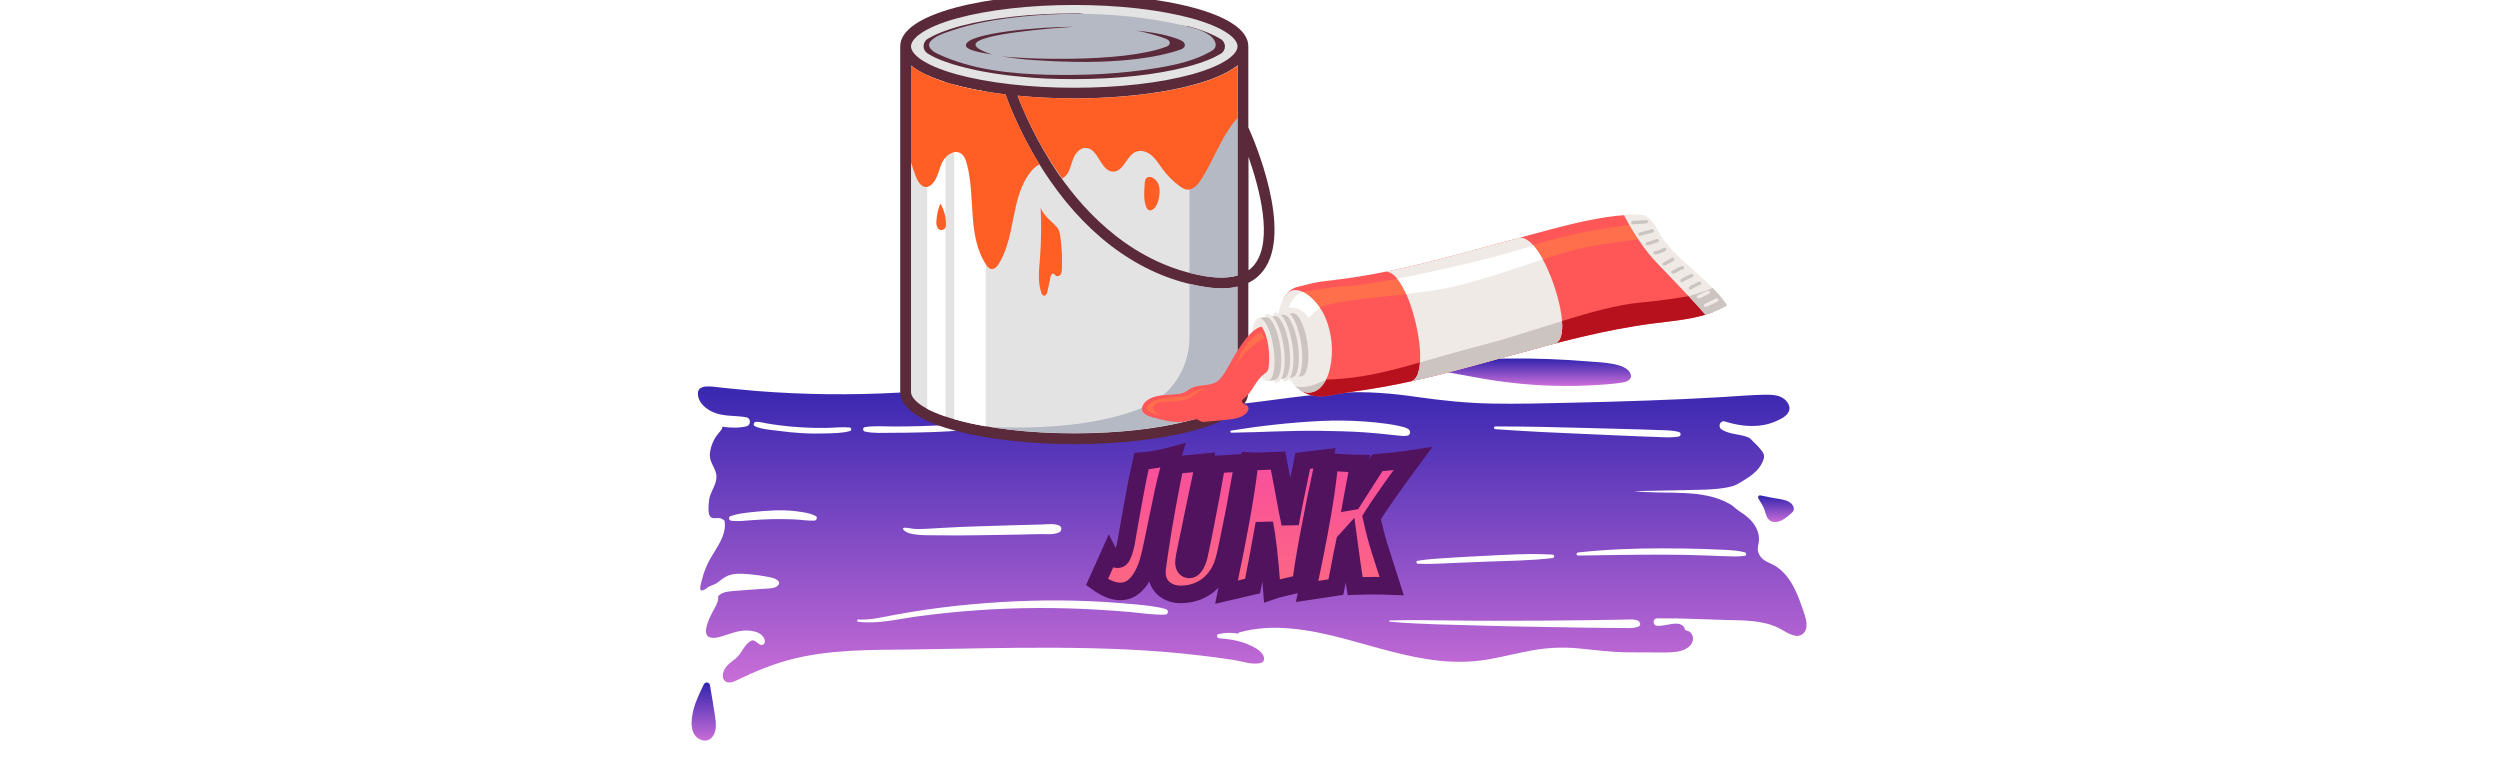 <?xml version="1.0" encoding="UTF-8" standalone="no" ?>
<!DOCTYPE svg PUBLIC "-//W3C//DTD SVG 1.1//EN" "http://www.w3.org/Graphics/SVG/1.1/DTD/svg11.dtd">
<svg xmlns="http://www.w3.org/2000/svg" xmlns:xlink="http://www.w3.org/1999/xlink" version="1.1" width="680" height="210" viewBox="250 200 800 510" xml:space="preserve">
<desc>Created with Fabric.js 4.4.0</desc>
<defs>
</defs>
<g transform="matrix(1 0 0 1 640 512)" id="background-logo"  >
<rect style="stroke: none; stroke-width: 0; stroke-dasharray: none; stroke-linecap: butt; stroke-dashoffset: 0; stroke-linejoin: miter; stroke-miterlimit: 4; fill: rgb(255,255,255); fill-opacity: 0; fill-rule: nonzero; opacity: 1;"  paint-order="stroke"  x="-640" y="-512" rx="0" ry="0" width="1280" height="1024" />
</g>
<g transform="matrix(2.946 0 0 2.946 649.393 563.018)" id="shape-e535c5fc-e244-4338-80b7-2824658f1aaf"  >
<g style=""  paint-order="stroke"   >
		<g transform="matrix(1 0 0 1 62.369 -39.759)" id="path-01"  >
<linearGradient id="SVGID_20773" gradientUnits="userSpaceOnUse" gradientTransform="matrix(1 0 0 1 164.096 0)"  x1="0" y1="0" x2="0" y2="6">
<stop offset="0%" style="stop-color:rgb(48,35,174);stop-opacity: 1"/>
<stop offset="100%" style="stop-color:rgb(200,109,215);stop-opacity: 1"/>
</linearGradient>
<path style="stroke: none; stroke-width: 1; stroke-dasharray: none; stroke-linecap: butt; stroke-dashoffset: 0; stroke-linejoin: miter; stroke-miterlimit: 4; fill: url(#SVGID_20773); fill-rule: nonzero; opacity: 1;"  paint-order="stroke"  transform=" translate(-187.369, -3.085)" d="M 177.033 4.462 C 173.057 3.759 169.013 2.93 164.929 2.38 C 163.786 2.226 163.832 1.11 164.985 0.995 C 176.984 -0.203 189.189 -0.331 201.25 0.676 C 204.124 0.908 209.302 1.003 210.444 3.237 C 211.076 4.476 210.158 5.198 208.385 5.457 C 206.285 5.756 204.104 5.893 201.964 6.015 C 193.545 6.478 185.187 5.893 177.033 4.462 L 177.033 4.462 z" stroke-linecap="round" />
</g>
		<g transform="matrix(1 0 0 1 -122.278 36.33)" id="path-01"  >
<linearGradient id="SVGID_20774" gradientUnits="userSpaceOnUse" gradientTransform="matrix(1 0 0 1 5.8601460439789e-7 72.66)"  x1="0" y1="0" x2="0" y2="13">
<stop offset="0%" style="stop-color:rgb(48,35,174);stop-opacity: 1"/>
<stop offset="100%" style="stop-color:rgb(200,109,215);stop-opacity: 1"/>
</linearGradient>
<path style="stroke: none; stroke-width: 1; stroke-dasharray: none; stroke-linecap: butt; stroke-dashoffset: 0; stroke-linejoin: miter; stroke-miterlimit: 4; fill: url(#SVGID_20774); fill-rule: nonzero; opacity: 1;"  paint-order="stroke"  transform=" translate(-2.722, -79.175)" d="M 4.122 73.27 C 4.003 72.57 3.06 72.433 2.743 73.069 C 1.934 74.696 0.872 76.984 0.479 78.512 C -0.124 80.835 -0.672 84.551 2.244 85.56 C 3.417 85.965 4.458 85.384 4.995 84.332 C 5.664 83.028 5.445 81.482 5.236 80.09 C 4.96 78.252 4.464 75.286 4.122 73.27 z" stroke-linecap="round" />
</g>
		<g transform="matrix(1 0 0 1 0.702 -5.182)" id="path-01"  >
<linearGradient id="SVGID_20775" gradientUnits="userSpaceOnUse" gradientTransform="matrix(1 0 0 1 1.404 2.667)"  x1="0" y1="0" x2="0" y2="70">
<stop offset="0%" style="stop-color:rgb(48,35,174);stop-opacity: 1"/>
<stop offset="100%" style="stop-color:rgb(200,109,215);stop-opacity: 1"/>
</linearGradient>
<path style="stroke: none; stroke-width: 1; stroke-dasharray: none; stroke-linecap: butt; stroke-dashoffset: 0; stroke-linejoin: miter; stroke-miterlimit: 4; fill: url(#SVGID_20775); fill-rule: nonzero; opacity: 1;"  paint-order="stroke"  transform=" translate(-125.702, -37.663)" d="M 244.452 47.631 C 243.827 47.05 243.115 46.567 242.358 46.173 C 241.613 45.789 240.813 45.526 240.177 44.967 C 239.596 44.463 239.125 43.717 239.07 42.928 C 239.059 42.709 239.081 42.501 239.125 42.292 C 239.103 42.172 239.103 42.051 239.147 41.909 C 240.035 38.653 237.7 35.913 235.069 34.345 C 234.302 33.885 233.677 33.148 232.888 32.69 C 226.621 29.056 218.55 30.586 211.349 29.742 C 215.722 29.654 220.085 29.566 224.459 29.479 C 226.311 29.446 228.174 29.413 230.016 29.227 C 230.739 29.15 232.596 28.938 233.732 28.525 C 234.647 28.192 235.464 27.582 236.297 27.089 C 237.47 26.387 238.599 25.522 239.421 24.414 C 239.815 23.866 240.155 23.264 240.363 22.617 C 240.681 21.641 240.265 21.049 239.64 20.315 C 239.158 19.723 238.621 19.175 238.062 18.66 C 237.711 18.342 237.433 17.902 236.998 17.717 C 235.03 16.88 232.767 17.092 230.948 15.919 C 230.038 15.339 230.608 13.793 231.704 14.133 C 234.203 14.9 236.801 15.339 239.421 15.053 C 240.703 14.922 241.997 14.582 243.181 14.056 C 244.2 13.596 245.702 12.905 246.085 11.732 C 246.469 10.614 245.603 9.452 244.693 8.882 C 243.531 8.137 242.019 8.104 240.67 8.126 C 237.492 8.181 234.313 8.466 231.145 8.652 C 219.658 9.332 208.137 9.671 196.639 9.935 C 190.895 10.066 185.14 10.22 179.397 10.11 C 173.708 10 168.106 9.419 162.472 8.608 C 156.981 7.808 151.533 7.37 145.976 7.644 C 140.648 7.918 135.365 8.641 130.082 9.332 C 120.074 10.625 109.485 12.083 99.521 9.715 C 97.077 10.165 94.567 10.241 92.123 9.825 C 90.961 9.617 91.268 7.808 92.386 7.819 C 96.332 7.852 100.256 7.589 103.983 6.186 C 104.871 5.857 107.775 4.958 106.504 3.577 C 105.901 2.919 104.827 2.843 103.994 2.766 C 103.073 2.7 102.163 2.667 101.242 2.667 C 97.384 2.678 93.558 3.292 89.755 3.862 C 86.017 4.41 82.279 4.903 78.509 5.21 C 76.601 5.364 74.684 5.533 72.765 5.517 C 71.715 5.509 69.303 5.377 63.542 5.903 C 57.792 6.429 52.081 7.345 46.304 7.666 C 35.694 8.246 25.05 8.126 14.462 7.282 C 11.754 7.063 9.058 6.767 6.35 6.504 C 4.925 6.372 1.297 5.55 1.407 7.962 C 1.494 9.978 3.292 11.425 5.035 12.127 C 7.403 13.081 9.891 12.719 12.335 13.212 C 13.333 13.42 13.3 14.977 12.335 15.207 C 10.702 15.591 8.773 15.613 6.898 15.273 C 6.997 15.733 6.295 16.467 6.109 16.676 C 5.364 17.531 4.816 18.506 4.465 19.592 C 4.114 20.699 3.906 21.85 4.311 22.968 C 4.662 23.932 5.265 24.776 5.484 25.785 C 5.978 28.065 4.125 29.687 3.906 31.868 C 3.818 32.822 3.632 34.28 4.015 35.178 C 4.487 36.264 5.769 35.551 6.613 35.88 C 6.723 35.924 6.789 36.001 6.876 36.055 C 7.139 36.099 7.392 36.286 7.424 36.625 C 7.797 39.706 5.66 42.314 4.224 44.825 C 3.391 46.293 2.755 47.861 2.349 49.505 C 2.24 49.943 1.659 51.675 2.086 51.971 C 2.371 52.18 3.018 51.774 3.413 51.489 C 3.873 51.007 5.101 50.765 5.736 50.305 C 6.515 49.757 7.194 49.099 8.148 48.705 C 9.408 48.189 10.943 48.223 12.379 48.332 C 14.122 48.475 15.832 48.705 17.52 49.045 C 18.484 49.242 19.646 49.658 19.624 50.382 C 19.602 50.809 19.153 51.171 18.638 51.346 C 18.112 51.533 17.52 51.566 16.939 51.599 C 14.44 51.752 11.941 51.927 9.452 52.136 C 8.696 52.201 7.929 52.267 7.249 52.486 C 6.69 52.673 6.208 52.98 5.945 53.363 C 5.945 53.451 5.978 53.539 5.967 53.637 C 5.967 54.701 5.353 55.622 4.86 56.52 C 4.279 57.616 1.966 61.891 4.125 62.538 C 5.287 62.889 6.767 62.308 7.852 61.957 C 8.981 61.595 10.11 61.201 11.294 61.058 C 13.048 60.839 15.93 61.146 16.424 63.24 C 16.544 63.766 16.04 64.434 15.448 64.204 C 14.736 63.919 14.066 62.933 13.398 63.272 C 11.734 64.12 11.272 66.221 9.77 67.372 C 8.838 68.073 7.731 68.874 7.249 69.981 C 6.876 70.803 6.8 71.987 7.709 72.48 C 8.729 73.028 10.055 72.173 10.965 71.756 C 12.127 71.23 13.267 70.671 14.44 70.178 C 16.807 69.181 19.208 68.304 21.685 67.635 C 30.794 65.158 40.407 65.366 49.768 65.245 C 60.444 65.092 71.11 64.796 81.786 64.862 C 92.364 64.927 102.941 65.289 113.453 66.528 C 116.084 66.835 118.726 67.164 121.356 67.569 C 123.264 67.854 125.511 68.72 127.462 68.315 C 128.624 68.062 128.536 67.021 127.933 66.188 C 127.297 65.333 126.267 64.807 125.335 64.357 C 123.165 63.305 120.666 62.922 118.287 62.735 C 117.772 62.692 117.597 61.924 118.156 61.793 C 119.636 61.453 121.104 61.442 122.54 61.694 C 122.584 61.562 122.683 61.464 122.858 61.409 C 130.476 59.282 138.741 60.839 146.217 62.801 C 153.276 64.665 160.17 66.955 167.471 67.756 C 170.989 68.139 174.552 68.128 178.048 67.569 C 181.49 67.021 184.855 66.111 188.286 65.487 C 191.794 64.851 195.258 64.665 198.809 65.004 C 202.525 65.366 206.197 65.859 209.946 65.892 C 211.809 65.914 213.673 65.925 215.536 65.914 C 217.312 65.903 219.175 66.024 220.929 65.749 C 222.244 65.552 223.757 64.971 224.36 63.678 C 224.864 62.582 224.294 61.212 223.067 60.992 C 222.595 60.905 222.731 60.47 222.507 60.192 C 221.247 58.631 218.507 60.072 216.512 59.951 C 215.437 59.885 215.426 58.285 216.512 58.274 C 221.631 58.197 226.782 58.504 231.901 58.636 C 235.891 58.734 240.1 58.636 243.772 60.444 C 245.175 61.124 247.477 62.987 249.056 61.836 C 250.766 60.576 249.735 57.912 249.198 56.345 C 248.135 53.243 246.907 49.921 244.452 47.631 L 244.452 47.631 z M 73.773 37.349 C 75.275 37.305 76.788 37.272 78.289 37.239 C 79.627 37.206 81.238 36.921 82.488 37.491 C 83.058 37.755 83.014 38.675 82.488 38.949 C 81.194 39.618 79.342 39.344 77.917 39.388 C 76.404 39.42 74.902 39.454 73.39 39.486 C 70.321 39.53 67.24 39.585 64.16 39.64 C 61.091 39.694 58.011 39.694 54.931 39.651 C 53.495 39.629 52.048 39.673 50.612 39.519 C 49.56 39.399 48.222 39.223 47.477 38.39 C 47.324 38.226 47.422 37.952 47.663 37.952 C 48.321 37.93 48.99 38.116 49.658 38.182 C 50.294 38.248 50.941 38.259 51.588 38.237 C 52.958 38.204 54.328 38.094 55.687 38.018 C 58.702 37.831 61.716 37.711 64.73 37.623 C 67.745 37.535 70.759 37.437 73.773 37.349 L 73.773 37.349 z M 38.818 15.404 C 40.824 15.043 43.049 15.251 45.077 15.251 C 47.115 15.251 49.165 15.229 51.204 15.174 C 55.391 15.075 59.622 14.692 63.809 14.922 C 64.149 14.944 64.248 15.459 63.886 15.536 C 59.809 16.391 55.545 16.467 51.39 16.577 C 49.22 16.643 47.061 16.665 44.89 16.665 C 42.928 16.676 40.747 16.818 38.818 16.38 C 38.357 16.27 38.324 15.492 38.818 15.404 L 38.818 15.404 z M 27.538 36.351 C 25.993 36.439 24.393 36.121 22.836 36.077 C 21.312 36.034 19.789 35.979 18.265 36.023 C 16.665 36.055 15.075 36.143 13.486 36.264 C 11.984 36.384 10.417 36.56 8.904 36.384 C 8.312 36.308 8.181 35.551 8.762 35.332 C 10.252 34.806 11.919 34.63 13.486 34.455 C 15.13 34.28 16.785 34.126 18.441 34.071 C 20.041 34.028 21.674 34.028 23.264 34.236 C 24.776 34.433 26.453 34.609 27.812 35.321 C 28.328 35.595 28.054 36.319 27.538 36.351 C 27.538 36.351 27.538 36.351 27.538 36.351 z M 35.507 16.27 C 33.819 16.752 31.89 16.752 30.147 16.807 C 28.328 16.873 26.508 16.851 24.699 16.741 C 22.891 16.632 21.082 16.457 19.285 16.204 C 17.651 15.985 15.689 15.897 14.188 15.185 C 13.683 14.955 13.968 14.221 14.451 14.209 C 15.338 14.177 16.237 14.462 17.114 14.604 C 18.013 14.757 18.912 14.889 19.822 14.999 C 21.499 15.218 23.187 15.371 24.875 15.459 C 26.574 15.547 28.273 15.591 29.961 15.569 C 31.748 15.558 33.622 15.317 35.398 15.47 C 35.847 15.503 35.968 16.139 35.507 16.27 L 35.507 16.27 z M 106.197 57.43 C 103.643 57.529 101.056 57.101 98.513 56.871 C 96.014 56.641 93.504 56.466 90.994 56.323 C 82.049 55.797 73.072 55.819 64.138 56.454 C 59.677 56.761 55.227 57.222 50.787 57.814 C 46.37 58.395 41.843 59.6 37.371 59.041 C 37.042 58.997 37.031 58.504 37.371 58.526 C 40.012 58.69 42.61 58.033 45.197 57.55 C 47.718 57.079 50.261 56.663 52.804 56.29 C 61.617 55.03 70.507 54.372 79.396 54.262 C 83.934 54.207 88.483 54.339 93.01 54.624 C 95.279 54.766 97.537 54.953 99.795 55.172 C 101.988 55.391 104.246 55.578 106.361 56.213 C 107.041 56.422 106.898 57.408 106.197 57.43 z M 180.219 15.24 C 187.124 15.24 194.019 15.393 200.925 15.591 C 204.312 15.689 207.699 15.777 211.086 15.865 C 212.84 15.897 214.604 15.974 216.358 16.04 C 218.002 16.095 219.789 16.051 221.389 16.489 C 221.861 16.621 221.905 17.388 221.389 17.487 C 219.767 17.816 217.991 17.651 216.358 17.597 C 214.593 17.531 212.84 17.487 211.086 17.399 C 207.699 17.246 204.312 17.092 200.925 16.961 C 194.008 16.676 187.113 16.347 180.219 15.854 C 179.824 15.832 179.813 15.24 180.219 15.24 z M 162.779 45.362 C 165.213 44.956 167.745 44.846 170.211 44.682 C 172.732 44.518 175.242 44.386 177.752 44.265 C 182.816 44.002 187.968 43.674 193.032 43.98 C 193.548 44.013 193.526 44.704 193.032 44.759 C 188.045 45.34 182.959 45.384 177.939 45.57 C 175.429 45.669 172.918 45.778 170.408 45.877 C 167.909 45.976 165.366 46.151 162.867 46.03 C 162.494 46.019 162.374 45.427 162.779 45.362 L 162.779 45.362 z M 127.758 38.303 C 126.552 38.61 125.259 38.642 124.031 38.73 C 122.716 38.829 121.411 38.862 120.096 38.894 C 117.476 38.949 114.856 38.872 112.248 38.741 C 111.634 38.708 111.634 37.776 112.248 37.787 C 114.812 37.831 117.377 37.798 119.953 37.744 C 121.214 37.711 122.463 37.645 123.724 37.601 C 125.017 37.557 126.355 37.404 127.648 37.513 C 128.076 37.546 128.218 38.182 127.758 38.303 z M 150.755 16.555 C 147.477 16.336 144.2 16.27 140.922 16.226 C 134.28 16.128 127.659 16.555 121.028 16.643 C 120.764 16.643 120.699 16.215 120.962 16.171 C 127.56 15.097 134.236 14.363 140.922 14.023 C 144.244 13.859 147.62 13.903 150.93 14.133 C 152.618 14.253 154.284 14.418 155.95 14.659 C 156.783 14.791 157.638 14.9 158.46 15.097 C 159.217 15.284 160.061 15.404 160.719 15.843 C 161.256 16.193 161.245 17.147 160.532 17.301 C 159.754 17.465 158.954 17.323 158.165 17.257 C 157.321 17.191 156.476 17.07 155.643 16.983 C 154.01 16.829 152.388 16.665 150.755 16.555 L 150.755 16.555 z M 212.346 60.094 C 211.415 60.499 210.516 60.444 209.529 60.444 C 208.455 60.433 207.392 60.433 206.318 60.422 C 204.312 60.401 202.295 60.401 200.289 60.357 C 192.989 60.192 185.699 60.159 178.41 59.929 C 171.11 59.699 163.81 59.666 156.531 59.019 C 156.367 58.997 156.356 58.756 156.531 58.745 C 160.686 58.625 164.829 58.669 168.983 58.734 C 176.207 58.855 183.441 58.811 190.665 58.789 C 194.249 58.767 197.834 58.734 201.418 58.68 C 203.237 58.647 205.068 58.625 206.888 58.592 C 207.83 58.57 208.773 58.559 209.716 58.537 C 210.56 58.515 211.371 58.438 212.171 58.778 C 212.664 58.975 212.982 59.809 212.346 60.094 z M 236.165 44.255 C 234.653 44.474 233.107 44.386 231.583 44.331 C 230.027 44.276 228.481 44.2 226.925 44.156 C 223.812 44.046 220.71 43.991 217.597 43.991 C 211.327 43.98 205.046 44.112 198.765 44.189 C 198.305 44.2 198.338 43.542 198.765 43.498 C 205.035 42.818 211.294 42.577 217.597 42.577 C 220.765 42.577 223.943 42.621 227.111 42.72 C 228.602 42.775 230.093 42.829 231.583 42.906 C 233.107 42.994 234.685 43.071 236.165 43.476 C 236.516 43.575 236.571 44.189 236.165 44.254 L 236.165 44.255 z" stroke-linecap="round" />
</g>
		<g transform="matrix(1 0 0 1 118.14 -9.158)" id="path-01"  >
<linearGradient id="SVGID_20776" gradientUnits="userSpaceOnUse" gradientTransform="matrix(1 0 0 1 239.124 30.695)"  x1="0" y1="0" x2="0" y2="6">
<stop offset="0%" style="stop-color:rgb(48,35,174);stop-opacity: 1"/>
<stop offset="100%" style="stop-color:rgb(200,109,215);stop-opacity: 1"/>
</linearGradient>
<path style="stroke: none; stroke-width: 1; stroke-dasharray: none; stroke-linecap: butt; stroke-dashoffset: 0; stroke-linejoin: miter; stroke-miterlimit: 4; fill: url(#SVGID_20776); fill-rule: nonzero; opacity: 1;"  paint-order="stroke"  transform=" translate(-243.14, -33.686)" d="M 247.093 33.333 C 246.523 31.634 243.936 31.547 242.478 31.262 C 241.833 31.137 240.569 30.885 239.66 30.704 C 239.273 30.627 238.984 31.05 239.196 31.383 C 239.698 32.17 240.373 33.303 240.604 34.035 C 240.834 34.769 241.009 35.635 241.59 36.183 C 242.149 36.72 242.993 36.764 243.706 36.578 C 244.594 36.337 245.372 35.745 246.063 35.164 C 246.633 34.693 247.378 34.167 247.093 33.333 L 247.093 33.333 z" stroke-linecap="round" />
</g>
</g>
</g>
<g transform="matrix(1.921 0 0 1.921 646.795 540.304)" id="text-logo"  >
<g style=""  paint-order="stroke"   >
		<g transform="matrix(1 0 0 1 0 0)" id="text-logo-path-0"  >
<linearGradient id="SVGID_20777" gradientUnits="userSpaceOnUse" gradientTransform="matrix(1 0 0 1 -1.67 -46.7)"  x1="0" y1="0" x2="0" y2="69">
<stop offset="0%" style="stop-color:rgb(248,77,158);stop-opacity: 1"/>
<stop offset="100%" style="stop-color:rgb(255,116,117);stop-opacity: 1"/>
</linearGradient>
<filter id="SVGID_20764" y="-27.016%" height="154.032%" x="-23.086%" width="146.172%" >
	<feGaussianBlur in="SourceAlpha" stdDeviation="0"></feGaussianBlur>
	<feOffset dx="3.352" dy="3.352" result="oBlur" ></feOffset>
	<feFlood flood-color="rgb(81,18,94)" flood-opacity="1"/>
	<feComposite in2="oBlur" operator="in" />
	<feMerge>
		<feMergeNode></feMergeNode>
		<feMergeNode in="SourceGraphic"></feMergeNode>
	</feMerge>
</filter>
<path style="stroke: rgb(81,18,94); stroke-width: 6.033; stroke-dasharray: none; stroke-linecap: butt; stroke-dashoffset: 0; stroke-linejoin: miter; stroke-miterlimit: 4; fill: url(#SVGID_20777); fill-rule: nonzero; opacity: 1;filter: url(#SVGID_20764);"  paint-order="stroke"  transform=" translate(-52.63, 22.815)" d="M -1.67 -3.16 L -1.67 -3.16 L 2.56 -12.57 Q 2.86 -11.97 3.75 -11.5 Q 4.65 -11.02 5.54 -11.02 Q 6.43 -11.02 7 -12.24 Q 7.57 -13.46 7.98 -15.1 Q 8.4 -16.74 8.64 -18.44 Q 8.88 -20.13 9.53 -23.62 Q 10.19 -27.1 11.23 -32.97 Q 12.27 -38.84 13.64 -44.74 L 13.64 -44.74 Q 18.71 -45.15 24.42 -46.7 L 24.42 -46.7 Q 22.64 -40.81 21.15 -34.13 L 21.15 -34.13 Q 18.41 -21.21 17.66 -17.36 Q 16.92 -13.52 16.11 -10.63 Q 15.31 -7.74 14 -5.36 L 14 -5.36 Q 10.96 0.06 6.43 0.06 L 6.43 0.06 Q 2.74 0.06 -1.67 -3.16 Z M 18.94 -6.37 L 18.94 -6.37 Q 18.94 -6.61 18.94 -6.85 Q 18.94 -7.09 19.09 -8.46 Q 19.24 -9.83 19.78 -13.37 Q 20.31 -16.92 20.94 -20.76 Q 21.56 -24.6 22.28 -28.47 Q 22.99 -32.35 23.59 -35.5 L 23.59 -35.5 Q 24.9 -42.29 25.14 -43.37 L 25.14 -43.37 Q 26.45 -43.49 28.21 -43.67 Q 29.96 -43.84 31.66 -43.99 Q 33.36 -44.14 35.21 -44.32 L 35.21 -44.32 Q 33.66 -36.99 32.76 -32.7 Q 31.87 -28.42 31.33 -25.85 Q 30.8 -23.29 30.38 -21.15 L 30.38 -21.15 Q 29.43 -16.62 29.13 -15.25 L 29.13 -15.25 Q 28.24 -11.14 28.24 -9.95 Q 28.24 -8.76 28.74 -8.13 Q 29.25 -7.51 30.11 -7.51 Q 30.98 -7.51 31.66 -8.34 Q 32.35 -9.17 32.79 -10.31 Q 33.24 -11.44 33.48 -12.63 Q 33.72 -13.82 33.98 -15.04 Q 34.25 -16.26 34.7 -18.44 Q 35.15 -20.61 35.59 -22.96 Q 36.04 -25.32 36.52 -27.76 L 36.52 -27.76 Q 37.77 -34.01 39.44 -43.61 L 39.44 -43.61 L 48.67 -44.2 L 48.37 -42.65 Q 47.66 -38.9 46.79 -33.98 Q 45.93 -29.07 45.21 -25.5 L 45.21 -25.5 Q 43.37 -16.2 42.47 -12.3 Q 41.58 -8.4 40 -5.96 Q 38.42 -3.51 36.34 -1.91 L 36.34 -1.91 Q 32.35 1.07 27.1 1.07 L 27.1 1.07 Q 23.89 1.07 21.56 -0.71 L 21.56 -0.71 Q 18.94 -2.86 18.94 -6.37 Z M 51.83 -1.79 L 42.89 0.3 Q 49.68 -32.05 50.81 -44.74 L 50.81 -44.74 Q 51.65 -44.68 52.18 -44.68 L 52.18 -44.68 L 53.91 -44.68 Q 55.1 -44.68 60.58 -44.92 L 60.58 -44.92 Q 61.42 -40.63 62.13 -36.93 L 62.13 -36.93 Q 64.04 -26.33 64.75 -23.29 L 64.75 -23.29 Q 64.99 -24.54 65.29 -26.15 Q 65.59 -27.76 65.94 -29.52 Q 66.3 -31.27 66.66 -33.12 L 66.66 -33.12 Q 67.25 -36.04 69.1 -44.86 L 69.1 -44.86 L 76.55 -45.75 Q 70.05 -15.67 68.45 -2.56 L 68.45 -2.56 Q 67.73 -2.56 63.53 -1.55 Q 59.33 -0.54 58.5 -0.24 L 58.5 -0.24 Q 57.31 -16.56 55.88 -23.35 L 55.88 -23.35 Q 55.7 -22.22 55.4 -20.7 Q 55.1 -19.18 54.8 -17.45 L 54.8 -17.45 Q 53.67 -10.96 51.83 -1.79 L 51.83 -1.79 Z M 80.48 -1.43 L 70.59 0.06 Q 77.02 -29.73 78.28 -44.5 L 78.28 -44.5 Q 79.71 -44.32 81.46 -44.23 Q 83.22 -44.14 84.89 -44.02 Q 86.56 -43.9 88.4 -43.9 L 88.4 -43.9 Q 88.34 -43.67 88.22 -43.01 Q 88.1 -42.35 87.93 -41.4 Q 87.75 -40.45 87.54 -39.29 Q 87.33 -38.13 86.94 -36.19 Q 86.56 -34.25 85.96 -30.92 L 85.96 -30.92 L 86.32 -30.98 Q 87.99 -33.54 89.77 -36.4 L 89.77 -36.4 Q 93.35 -42.06 94.78 -44.2 L 94.78 -44.2 Q 101.63 -44.74 106.93 -45.57 L 106.93 -45.57 Q 96.56 -31.51 92.75 -25.38 L 92.75 -25.38 Q 94.06 -19.24 95.91 -13.49 Q 97.75 -7.74 99.66 -1.79 L 99.66 -1.79 Q 96.8 -1.91 93.67 -1.91 Q 90.55 -1.91 87.09 -1.79 L 87.09 -1.79 Q 85.9 -9.47 84.71 -18.41 L 84.71 -18.41 L 83.58 -17.16 Q 83.16 -15.31 82.65 -12.63 Q 82.15 -9.95 81.61 -7.24 Q 81.08 -4.53 80.48 -1.43 L 80.48 -1.43 Z" stroke-linecap="round" />
</g>
</g>
</g>
<g transform="matrix(1.189 0 0 1.189 542.566 344.773)" id="shape-542fa321-ed88-493c-bbcf-877d3e7e435e"  >
<g style=""  paint-order="stroke"   >
		<g transform="matrix(1 0 0 1 0 0)" id="path-05_00000153700292035769683700000004125472323262579072_"  >
<path style="stroke: none; stroke-width: 1; stroke-dasharray: none; stroke-linecap: butt; stroke-dashoffset: 0; stroke-linejoin: miter; stroke-miterlimit: 4; fill: rgb(90,42,58); fill-rule: nonzero; opacity: 1;"  paint-order="stroke"  transform=" translate(-103.971, -125)" d="M 193.4 74 L 193.4 29 C 193.4 10.2 143.6 0 96.7 0 C 49.8 0 0 10.2 0 29 L 0 221 C 0 239.8 49.8 250 96.7 250 C 143.6 250 193.4 239.8 193.4 221 L 193.4 160.4 C 196.7 158.8 199.5 156.5 201.7 153.6 C 218.5 131.7 196.4 80.5 193.4 74 z M 197 150 C 196 151.3 194.8 152.5 193.5 153.4 L 193.5 90.4 C 199.6 107.9 207.3 136.5 197 150 z" stroke-linecap="round" />
</g>
		<g transform="matrix(1 0 0 1 -7.271 0)" id="path-04_00000122688007640967192030000015933255640230138244_"  >
<path style="stroke: none; stroke-width: 1; stroke-dasharray: none; stroke-linecap: butt; stroke-dashoffset: 0; stroke-linejoin: miter; stroke-miterlimit: 4; fill: rgb(227,227,227); fill-rule: nonzero; opacity: 1;"  paint-order="stroke"  transform=" translate(-96.7, -125)" d="M 187.4 156.3 C 182.6 157.7 176.7 157.8 169.6 156.7 C 130.1 150.2 103.4 122.3 88 100 C 75.6 81.8 68.2 64.3 65.2 56.4 C 75.4 57.4 86.1 57.9 96.7 57.9 C 133.8 57.9 172.8 51.5 187.4 39.5 L 187.4 156.3 z M 187.4 221 C 187.4 225.1 180.8 231.3 162.2 236.5 C 144.8 241.3 121.5 244 96.7 244 C 71.9 244 48.7 241.3 31.2 236.5 C 12.6 231.3 6 225.1 6 221 L 6 39.6 C 15.6 47.4 35.5 52.9 58.5 55.7 C 60.6 61.7 68.2 81.7 83 103.2 C 106.1 136.7 135.7 157.2 168.7 162.6 C 172.2 163.2 175.6 163.5 178.6 163.5 C 181.8 163.5 184.7 163.2 187.4 162.6 L 187.4 221 z M 162.2 13.5 C 144.7 8.7 121.5 6 96.7 6 C 71.9 6 48.7 8.7 31.2 13.5 C 12.6 18.7 6 24.9 6 29 C 6 33.1 12.6 39.3 31.2 44.5 C 48.7 49.3 72 52 96.7 52 C 121.5 52 144.7 49.3 162.2 44.5 C 180.8 39.3 187.4 33.1 187.4 29 C 187.4 24.9 180.8 18.7 162.2 13.5 z M 178.1 33.1 C 174.6 35.2 168.7 37.9 159.1 40.4 C 142.3 44.8 120.1 47.2 96.6 47.2 C 91.5 47.2 86.4 47.1 81.3 46.9 C 76.3 46.7 71.4 46.3 66.5 45.8 C 61.8 45.4 57.2 44.8 52.6 44.1 C 48.3 43.4 44.1 42.7 39.9 41.7 C 35.1 40.6 30.3 39.4 25.6 37.7 C 22 36.5 18.5 35 15.3 33 C 12.2 31.1 12.2 26.7 15.3 24.8 C 18.8 22.7 24.7 20 34.2 17.5 C 51 13.1 73.2 10.7 96.6 10.7 C 97.6 10.7 98.5 10.7 99.5 10.7 L 160.3 17.9 C 169.1 20.3 174.6 22.8 178 24.9 C 181.2 26.8 181.2 31.2 178.1 33.1 z" stroke-linecap="round" />
</g>
		<g transform="matrix(1 0 0 1 -2.261 2.4)" id="path-03_00000049202398956331540020000014658900404952927910_"  >
<path style="stroke: none; stroke-width: 1; stroke-dasharray: none; stroke-linecap: butt; stroke-dashoffset: 0; stroke-linejoin: miter; stroke-miterlimit: 4; fill: rgb(181,185,195); fill-rule: nonzero; opacity: 1;"  paint-order="stroke"  transform=" translate(-101.71, -127.4)" d="M 187.4 39.6 L 187.4 156.3 C 182.6 157.7 176.7 157.8 169.6 156.7 C 166.5 156.2 163.6 155.6 160.7 154.8 L 160.7 51 C 172.3 48.1 181.7 44.3 187.4 39.6 z M 178.6 163.4 C 175.5 163.4 172.2 163.1 168.7 162.5 C 166 162.1 163.4 161.5 160.7 160.9 L 160.7 190.7 C 160.7 207.8 150.5 223.4 134.6 229.8 C 118 236.5 91.7 242.1 50.4 240.5 C 64.3 242.7 80.1 243.9 96.6 243.9 C 121.4 243.9 144.6 241.2 162.1 236.4 C 180.7 231.2 187.3 225 187.3 220.9 L 187.3 162.4 C 184.8 163.1 181.8 163.4 178.6 163.4 z M 97.9 10.9 C 87.9 10.9 78 11.4 68.2 12.4 C 54.4 13.8 40.7 16 27.8 20.5 C 24.3 21.7 19.6 23.2 17 26 C 14.2 29.1 18 31.9 20.9 33.2 C 39.9 42.1 61.6 44.3 83 44.8 C 103 45.2 123.3 44.3 143.4 40.9 C 153.4 39.2 163.6 36.9 172.4 31.9 C 173.3 31.4 174.3 30.8 174.8 29.9 C 176.3 27.4 174.1 24.3 171.6 22.6 C 167.4 19.8 162.4 18.5 157.5 17.4 C 137.8 12.9 117.7 10.9 97.9 10.9 z M 36.5 28.2 C 37.5 21.5 77.6 18.1 96.7 18.1 C 96.7 18.1 54.1 20.6 43.9 25.8 C 41.8 26.9 38.4 29.4 51 33.5 C 41 31.9 36.2 30.5 36.5 28.2 z M 156.6 26 C 158.6 27.2 158.7 29.4 156.6 30.4 C 154.2 31.5 135.5 38.3 96.7 37.6 C 81.7 37.3 67.4 36.5 56 34.5 C 66.2 35.9 123 38.5 147.8 29.2 C 150.5 28.2 150.5 25.9 147.5 24.7 C 145 23.7 137.6 21.4 131.4 20.3 C 145.3 21.5 154.2 24.6 156.6 26 z" stroke-linecap="round" />
</g>
		<g transform="matrix(1 0 0 1 -72.721 17.55)" id="path-02_00000125572172789096104440000016224882221248678321_"  >
<path style="stroke: none; stroke-width: 1; stroke-dasharray: none; stroke-linecap: butt; stroke-dashoffset: 0; stroke-linejoin: miter; stroke-miterlimit: 4; fill: rgb(255,255,255); fill-rule: nonzero; opacity: 1;"  paint-order="stroke"  transform=" translate(-31.25, -142.55)" d="M 31.3 236.5 C 30.9 236.4 30.4 236.3 30 236.1 L 30 50.3 C 35.4 51.8 41.2 53 47.5 54.1 L 47.5 240.1 C 41.6 239.1 36.2 237.9 31.3 236.5 z M 15 230.4 C 17.7 231.8 21 233.2 25.1 234.6 L 25.1 48.9 C 21.4 47.7 18 46.4 15 45 L 15 230.4 z" stroke-linecap="round" />
</g>
		<g transform="matrix(1 0 0 1 -7.271 -21.431)" id="path-01_00000179605591678528575260000008567511823327767712_"  >
<path style="stroke: none; stroke-width: 1; stroke-dasharray: none; stroke-linecap: butt; stroke-dashoffset: 0; stroke-linejoin: miter; stroke-miterlimit: 4; fill: rgb(255,94,37); fill-rule: nonzero; opacity: 1;"  paint-order="stroke"  transform=" translate(-96.7, -103.569)" d="M 25.4 128 C 25.5 124.1 24.5 120.2 22.5 116.6 L 22 117 C 20.9 120 20.3 123 20.1 126.1 C 20 127.5 20.1 128.9 21 130.1 C 21.2 130.4 21.5 130.7 21.9 130.9 C 22.8 131.3 24.1 130.9 24.7 130.3 C 25.3 129.7 25.4 128.8 25.4 128 z M 88.9 134.4 C 88.7 133.2 88.5 132 88 130.9 C 86.5 127.7 79.8 123.9 78 118.6 C 78.5 125.9 78.3 138.9 77.7 146.1 C 77.2 152.7 76.2 159.6 78.4 165.9 C 78.6 166.6 79 167.3 79.7 167.5 C 80.9 167.8 81.6 166.3 81.8 165.1 C 82.4 162.4 83 159.8 83.5 157.1 C 83.7 156.2 84.2 155.1 85.1 155.3 C 85.7 155.4 86 156.1 86.6 156.5 C 87.4 157 88.5 156.5 89.1 155.8 C 89.6 155 89.7 154 89.8 153.1 C 90.1 146.7 89.8 140.5 88.9 134.4 z M 143.8 106.7 C 143.2 104.4 141.6 102.3 139.4 101.7 C 138.7 101.5 137.9 101.5 137.3 101.8 C 136 102.5 135.8 104.4 135.8 105.8 C 135.5 109.8 135.2 114 136.5 117.8 C 136.9 118.9 137.5 120 138.6 120.1 C 139.1 120.2 139.7 120 140.2 119.7 C 142.2 118.5 143.1 116 143.6 113.7 C 144.1 111.4 144.4 109 143.8 106.7 z M 77.5 94.7 C 76.4 94.9 75.4 95.7 74.5 96.5 C 60.9 110.1 64.9 133.6 54.7 149.9 C 53.8 151.4 52.3 153 50.5 152.7 C 49.3 152.5 48.5 151.4 47.8 150.4 C 37.1 134.4 42 112.8 37 94.2 C 36.4 91.9 35.5 89.4 33.4 88.3 C 29.6 86.2 25 89.8 23.2 93.7 C 21.4 97.6 20.8 102.3 17.8 105.4 C 17 106.2 16 106.9 14.9 107.1 C 11.8 107.6 9.7 104 8.6 101.1 C 7.7 98.6 6.8 96.1 6 93.6 L 6 39.6 C 15.6 47.4 35.5 52.9 58.5 55.7 C 60.4 60.9 66.3 76.6 77.5 94.7 z M 187.4 39.6 L 187.4 68.7 C 185.6 70.7 184 72.9 182.5 75.1 C 176.7 84 172.9 94 167.2 103 C 165.3 106 162.4 109.2 158.9 108.5 C 157.7 108.3 156.6 107.6 155.6 106.9 C 151.8 104.2 148.5 100.9 145.7 97.1 C 143.8 94.6 142.2 91.8 139.8 89.7 C 137.4 87.6 134 86.4 131.1 87.5 C 125.7 89.6 124.2 98.5 118.4 98.6 C 111.3 98.7 110.1 85.4 103 85.4 C 99.8 85.4 97.4 88.3 96.2 91.2 C 95 94.2 94.5 97.4 92.7 100 C 92 101 91.1 101.8 90 102.4 C 89.3 101.5 88.7 100.6 88.1 99.7 C 75.6 81.8 68.2 64.3 65.2 56.4 C 75.4 57.4 86.1 57.9 96.7 57.9 C 133.9 58 172.8 51.6 187.4 39.6 z" stroke-linecap="round" />
</g>
</g>
</g>
<g transform="matrix(1.546 0 0 1.546 771.908 410.253)" id="shape-7ee5469c-4039-4cb5-bf3a-ed561fb0faf3"  >
<g style=""  paint-order="stroke"   >
		<g transform="matrix(1 0 0 1 27.13 -5.431)" id="path-08"  >
<path style="stroke: none; stroke-width: 1; stroke-dasharray: none; stroke-linecap: butt; stroke-dashoffset: 0; stroke-linejoin: miter; stroke-miterlimit: 4; fill: rgb(255,87,88); fill-rule: nonzero; opacity: 1;"  paint-order="stroke"  transform=" translate(-152.13, -38.89)" d="M 208.666 0.1 C 193.229 0.842 178.206 5.419 163.235 9.389 C 134.223 17.059 108.183 25.28 78.344 28.397 C 74.284 28.832 70.369 29.92 66.411 30.92 C 63.774 31.583 61.816 33.431 60.427 35.962 C 68.436 35.487 74.156 40.981 76.65 49.712 C 78.785 59.318 75.403 69.692 67.695 75.085 C 72.11 78.1 76.94 77.929 80.055 77.317 C 84.999 76.345 90.001 75.678 94.974 74.953 C 136.804 68.777 176.777 51.813 218.839 46.463 C 227.247 45.391 235.983 44.694 243.833 41.752 C 229.957 29.636 218.008 15.75 208.666 0.1 z" stroke-linecap="round" />
</g>
		<g transform="matrix(1 0 0 1 30.764 11.756)" id="path-07_00000076575017388878428140000006890689677506515081_"  >
<path style="stroke: none; stroke-width: 1; stroke-dasharray: none; stroke-linecap: butt; stroke-dashoffset: 0; stroke-linejoin: miter; stroke-miterlimit: 4; fill: rgb(183,17,29); fill-rule: nonzero; opacity: 1;"  paint-order="stroke"  transform=" translate(-155.764, -56.077)" d="M 243.838 41.752 C 235.979 44.696 227.251 45.392 218.842 46.464 C 176.78 51.815 136.807 68.778 94.977 74.955 C 90.004 75.68 85.002 76.347 80.058 77.318 C 76.94 77.927 72.112 78.101 67.69 75.085 C 69.531 73.81 71.126 72.229 72.446 70.46 C 97.572 71.243 112.477 64.298 145.839 55.671 C 166.964 50.22 194.396 39.288 212.622 37.634 C 221.567 36.823 229.846 35.547 235.965 34.474 C 238.502 36.968 241.141 39.389 243.838 41.752 z" stroke-linecap="round" />
</g>
		<g transform="matrix(1 0 0 1 14.909 -21.113)" id="path-06_00000029758002362483008070000002887617837656625551_"  >
<path style="stroke: none; stroke-width: 1; stroke-dasharray: none; stroke-linecap: butt; stroke-dashoffset: 0; stroke-linejoin: miter; stroke-miterlimit: 4; fill: rgb(255,111,76); fill-rule: nonzero; opacity: 1;"  paint-order="stroke"  transform=" translate(-139.909, -23.208)" d="M 215.275 10.261 C 209.635 10.855 198.906 12.145 188.843 14.161 C 174.315 17.075 144.795 29.283 125.729 32.241 C 106.663 35.213 85.292 36.04 75.94 39.708 L 73.185 42.274 C 70.981 39.171 68.053 37.055 64.544 36.286 C 65.573 34.836 67.038 33.43 68.864 33.14 C 68.864 33.14 78.434 31.052 88.8 30.487 C 99.167 29.936 144.592 20.729 167.182 13.16 C 183.986 7.535 202.69 5.041 211.172 4.142 C 212.491 6.215 213.854 8.26 215.275 10.261 z" stroke-linecap="round" />
</g>
		<g transform="matrix(1 0 0 1 23.506 -6.28)" id="path-05_00000145741925520904725490000017551286887429254582_"  >
<path style="stroke: none; stroke-width: 1; stroke-dasharray: none; stroke-linecap: butt; stroke-dashoffset: 0; stroke-linejoin: miter; stroke-miterlimit: 4; fill: rgb(240,234,230); fill-rule: nonzero; opacity: 1;"  paint-order="stroke"  transform=" translate(-148.506, -38.041)" d="M 176.65 55.019 C 156.177 60.34 135.879 66.647 115.276 71.171 C 124.439 67.561 114.304 23.991 104.14 24.412 C 123.294 20.569 141.635 15.147 161.281 9.913 C 171.401 8.419 185.755 51.554 176.65 55.019 z M 78.115 43.478 C 75.447 37.374 66.805 28.384 61.716 34.039 C 61.702 34.068 61.673 34.082 61.659 34.111 C 60.001 36.184 58.916 39.049 58.301 42.222 C 57.835 41.999 57.356 41.895 56.864 41.964 C 56.469 42.022 56.194 42.391 56.252 42.787 C 56.282 42.995 56.399 43.16 56.559 43.268 L 55.513 43.421 C 54.724 42.709 53.915 42.396 53.112 42.512 C 52.715 42.57 52.441 42.938 52.499 43.335 C 52.529 43.541 52.645 43.707 52.804 43.816 L 49.864 44.245 C 47.437 44.599 46.347 50.909 47.431 58.339 C 48.515 65.769 51.361 71.505 53.789 71.151 L 56.704 70.726 C 56.597 70.874 56.543 71.062 56.572 71.257 C 56.624 71.618 56.934 71.877 57.288 71.877 C 57.323 71.877 57.359 71.874 57.394 71.87 C 58.222 71.749 58.889 71.193 59.417 70.33 L 60.456 70.179 C 60.349 70.327 60.296 70.514 60.324 70.709 C 60.377 71.07 60.687 71.329 61.041 71.329 C 61.075 71.329 61.111 71.326 61.146 71.322 C 61.865 71.217 62.459 70.775 62.95 70.1 C 64.665 72.761 66.642 74.545 68.676 75.709 L 68.69 75.709 C 75.418 77.71 79.101 71.287 80.333 65.69 C 81.957 58.295 81.16 50.394 78.115 43.478 z M 221.103 8.042 C 219.363 5.07 217.856 1.431 214.579 0.358 C 213.463 -0.005 212.245 -0.019 211.07 0.01 C 209.345 0.053 207.634 0.14 205.923 0.271 C 205.923 0.271 212.245 12.551 219.378 20.004 C 230.296 31.429 236.385 37.62 240.749 42.796 C 243.983 41.839 247.086 40.563 250 38.823 C 243.127 28.007 227.556 19.119 221.103 8.042 z" stroke-linecap="round" />
</g>
		<g transform="matrix(1 0 0 1 24.932 -5.118)" id="path-04_00000018918659116801191000000001016730072348232590_"  >
<path style="stroke: none; stroke-width: 1; stroke-dasharray: none; stroke-linecap: butt; stroke-dashoffset: 0; stroke-linejoin: miter; stroke-miterlimit: 4; fill: rgb(204,196,193); fill-rule: nonzero; opacity: 1;"  paint-order="stroke"  transform=" translate(-149.932, -39.204)" d="M 78.651 70.489 C 76.737 74.273 73.49 77.144 68.69 75.709 L 68.676 75.709 C 67.588 75.085 66.53 74.302 65.515 73.288 C 70.706 75.027 78.651 70.489 78.651 70.489 z M 70.687 54.947 C 69.603 47.517 66.756 41.781 64.329 42.135 L 63.018 42.326 C 63.769 43.002 64.501 44.038 65.193 45.432 C 66.472 48.009 67.482 51.523 68.036 55.326 C 68.591 59.13 68.627 62.784 68.137 65.62 C 67.871 67.161 67.465 68.37 66.935 69.234 L 68.253 69.042 C 70.681 68.687 71.771 62.377 70.687 54.947 z M 60.937 69.886 C 60.735 69.916 60.567 70.026 60.456 70.179 L 59.417 70.33 C 61.075 67.621 61.319 61.818 60.532 56.421 C 59.977 52.618 58.967 49.103 57.688 46.526 C 56.997 45.134 56.264 44.097 55.513 43.421 L 56.559 43.268 C 56.704 43.366 56.885 43.418 57.074 43.4 C 58.641 43.179 61.652 47.877 62.849 56.082 C 64.046 64.288 62.542 69.653 60.937 69.886 z M 57.184 70.434 C 56.983 70.463 56.815 70.574 56.704 70.726 L 53.789 71.151 C 56.217 70.797 57.306 64.487 56.223 57.057 C 55.139 49.627 52.292 43.89 49.864 44.245 L 49.864 44.245 L 49.864 44.245 L 52.804 43.816 C 52.949 43.916 53.131 43.968 53.321 43.948 C 53.989 43.836 55.137 44.647 56.389 47.171 C 57.602 49.615 58.563 52.974 59.097 56.63 C 60.294 64.836 58.789 70.2 57.184 70.434 z M 66.709 65.374 C 66.229 68.15 65.351 69.242 64.689 69.338 C 64.488 69.368 64.319 69.479 64.209 69.632 L 63.169 69.783 C 64.828 67.074 65.071 61.271 64.284 55.873 C 63.498 50.482 61.622 45.005 59.26 42.874 L 60.308 42.721 C 60.454 42.822 60.635 42.874 60.826 42.854 C 61.49 42.749 62.641 43.553 63.894 46.076 C 65.107 48.52 66.069 51.88 66.602 55.536 C 67.135 59.19 67.173 62.685 66.709 65.374 z M 179.462 45.493 C 167.965 49.045 156.134 53.018 145.839 55.671 C 135.27 58.412 126.556 60.963 118.784 63.167 C 118.509 67.3 117.421 70.315 115.276 71.171 C 135.879 66.647 156.177 60.34 176.65 55.019 C 179.057 54.105 179.825 50.408 179.462 45.493 z M 243.867 31.386 C 238.778 33.56 233.906 34.793 233.587 34.88 C 236.501 37.968 238.807 40.476 240.749 42.796 C 243.983 41.839 247.086 40.563 250 38.823 C 248.361 36.257 246.245 33.792 243.867 31.386 z M 237.574 34.445 C 238.981 33.966 240.3 33.024 241.735 32.502 C 242.62 32.168 243.142 33.517 242.243 33.85 C 240.749 34.387 239.387 35.474 237.806 35.866 C 237.023 35.88 236.806 34.677 237.574 34.445 z M 245.897 37.142 C 244.2 37.939 242.605 38.968 240.793 39.49 C 240.01 39.519 239.793 38.33 240.547 38.084 C 242.171 37.475 243.678 36.62 245.23 35.851 C 246.071 35.416 246.738 36.692 245.897 37.142 z M 237.966 28.66 C 237.197 28.979 234.225 30.443 233.79 30.849 C 233.312 31.255 233.674 32.11 234.298 32.081 C 234.805 31.995 237.255 30.458 238.531 29.994 C 239.416 29.617 238.836 28.283 237.966 28.66 z M 215.405 2.33 C 214.449 2.445 213.448 2.489 212.476 2.533 C 211.534 2.576 210.606 2.62 209.664 2.721 C 209.272 2.765 208.982 3.127 209.026 3.519 C 209.069 3.895 209.374 4.171 209.751 4.171 C 211.694 3.968 213.622 3.997 215.579 3.765 C 215.971 3.722 216.261 3.359 216.217 2.953 C 216.159 2.562 215.797 2.272 215.405 2.33 z M 218.726 6.81 C 218.624 6.433 218.218 6.201 217.827 6.317 C 217.058 6.534 216.275 6.723 215.492 6.911 C 214.507 7.158 213.521 7.404 212.564 7.694 C 212.172 7.81 211.969 8.216 212.085 8.608 C 212.187 8.912 212.462 9.115 212.781 9.115 C 214.579 8.637 216.42 8.202 218.233 7.709 C 218.61 7.593 218.842 7.187 218.726 6.81 z M 220.813 10.899 C 220.712 10.522 220.306 10.304 219.915 10.406 C 218.972 10.681 218.03 11.188 217.087 11.42 C 216.609 11.536 216.145 11.609 215.681 11.754 C 214.898 11.957 215.086 13.189 215.898 13.16 C 217.435 12.928 218.871 12.319 220.321 11.797 C 220.712 11.696 220.93 11.29 220.813 10.899 z M 224.032 14.581 C 223.858 14.219 223.423 14.059 223.061 14.233 C 221.785 14.857 220.422 15.451 219.117 15.64 C 218.247 15.785 218.363 17.09 219.233 17.09 C 220.77 16.901 222.278 16.22 223.684 15.553 C 224.047 15.379 224.206 14.944 224.032 14.581 z M 226.454 18.496 C 225.279 19.163 224.018 19.931 222.814 20.468 C 222.104 20.758 222.35 21.874 223.104 21.86 C 224.54 21.425 225.845 20.453 227.164 19.757 C 227.99 19.279 227.28 18.032 226.454 18.496 z M 230.803 22.019 C 229.89 22.15 229.136 22.599 228.411 23.034 C 227.831 23.397 227.266 23.73 226.7 23.846 C 225.859 24.006 226.004 25.31 226.845 25.281 C 228.382 25.108 229.585 23.687 231.006 23.455 C 231.949 23.31 231.746 21.889 230.803 22.019 z M 235.53 25.789 C 235.37 25.412 234.95 25.253 234.587 25.412 C 234.544 25.426 230.745 27.079 230.18 27.746 C 229.759 28.196 230.122 28.964 230.716 28.95 C 230.919 28.95 231.122 28.863 231.253 28.703 C 231.586 28.413 233.921 27.268 235.153 26.746 C 235.516 26.586 235.689 26.151 235.53 25.789 z" stroke-linecap="round" />
</g>
		<g transform="matrix(1 0 0 1 -8.028 -15.647)" id="path-03_00000108274693970646108250000009359976910623626657_"  >
<path style="stroke: none; stroke-width: 1; stroke-dasharray: none; stroke-linecap: butt; stroke-dashoffset: 0; stroke-linejoin: miter; stroke-miterlimit: 4; fill: rgb(255,255,255); fill-rule: nonzero; opacity: 1;"  paint-order="stroke"  transform=" translate(-116.972, -28.674)" d="M 171.242 19.163 C 156.583 23.904 138.72 30.226 125.729 32.241 C 121.51 32.908 117.189 33.459 112.898 33.952 C 111.709 31.299 110.404 29.037 109.041 27.369 C 127.208 23.919 152.204 18.177 167.182 13.16 C 168.574 14.741 169.951 16.8 171.242 19.163 z M 68.879 33.14 C 68.864 33.14 68.864 33.14 68.864 33.14 C 64.877 33.778 62.702 39.708 62.702 39.708 C 68.777 39.432 71.112 44.188 71.112 44.188 L 75.94 39.708 C 74.055 37.04 71.489 34.459 68.879 33.14 z" stroke-linecap="round" />
</g>
		<g transform="matrix(1 0 0 1 -97.822 23.946)" id="path-02_00000167382850852941730170000005884661137303009202_"  >
<path style="stroke: none; stroke-width: 1; stroke-dasharray: none; stroke-linecap: butt; stroke-dashoffset: 0; stroke-linejoin: miter; stroke-miterlimit: 4; fill: rgb(255,87,88); fill-rule: nonzero; opacity: 1;"  paint-order="stroke"  transform=" translate(-27.178, -68.267)" d="M 51.102 47.892 C 46.941 48.658 42.763 55.122 40.49 58.65 C 38.243 62.136 36.672 65.965 34.192 69.181 C 33.512 70.062 32.752 70.907 31.788 71.507 C 28.724 73.417 24.304 72.477 21.042 74.187 C 20.038 74.713 19.201 75.468 18.17 75.952 C 17.173 76.421 16.034 76.619 14.897 76.745 C 12.166 77.05 9.326 76.976 6.612 77.539 C 3.88 78.105 1.203 79.472 0.271 81.736 C -0.001 82.396 -0.109 83.132 0.139 83.822 C 0.72 85.444 2.909 86.197 4.787 86.706 C 9.89 88.09 15.255 89.441 20.057 88.073 C 21.344 87.706 22.767 87.155 23.96 87.688 C 24.385 87.878 24.724 88.19 25.15 88.372 C 25.811 88.654 26.59 88.591 27.321 88.521 C 30.251 88.242 33.151 87.965 36.022 87.692 C 39.104 87.398 42.473 86.964 44.56 84.855 C 45.348 84.059 45.886 82.819 45.243 81.977 C 44.866 81.483 44.196 81.275 43.631 80.961 C 43.063 80.646 42.538 80.059 42.749 79.453 C 42.879 79.081 43.248 78.827 43.579 78.579 C 47.258 75.821 48.5 70.781 52.299 68.062 C 52.721 67.761 53.177 67.484 53.489 67.073 C 53.846 66.602 53.971 66.007 54.064 65.432 C 54.871 60.41 54.043 51.755 51.102 47.892 z" stroke-linecap="round" />
</g>
		<g transform="matrix(1 0 0 1 -97.879 23.723)" id="path-01_00000065033705220066546690000018189377270243397278_"  >
<path style="stroke: none; stroke-width: 1; stroke-dasharray: none; stroke-linecap: butt; stroke-dashoffset: 0; stroke-linejoin: miter; stroke-miterlimit: 4; fill: rgb(255,111,76); fill-rule: nonzero; opacity: 1;"  paint-order="stroke"  transform=" translate(-27.121, -68.044)" d="M 9.204 85.843 C 9.204 85.843 3.285 85.204 2.22 83.458 C 1.156 81.712 4.733 79.243 9.204 78.519 C 13.675 77.795 18.018 78.349 20.104 77.028 C 22.191 75.709 25.512 74.09 27.514 74.133 C 27.514 74.133 24.277 75.41 21.424 77.582 C 18.572 79.754 15.001 79.663 9.544 79.988 C 4.087 80.312 2.22 84.012 9.204 85.843 z M 39.564 65.446 C 43.481 57.271 52.211 52.885 52.211 52.885 C 51.955 51.991 50.891 50.245 50.891 50.245 C 43.269 53.694 39.564 65.446 39.564 65.446 z" stroke-linecap="round" />
</g>
</g>
</g>
</svg>